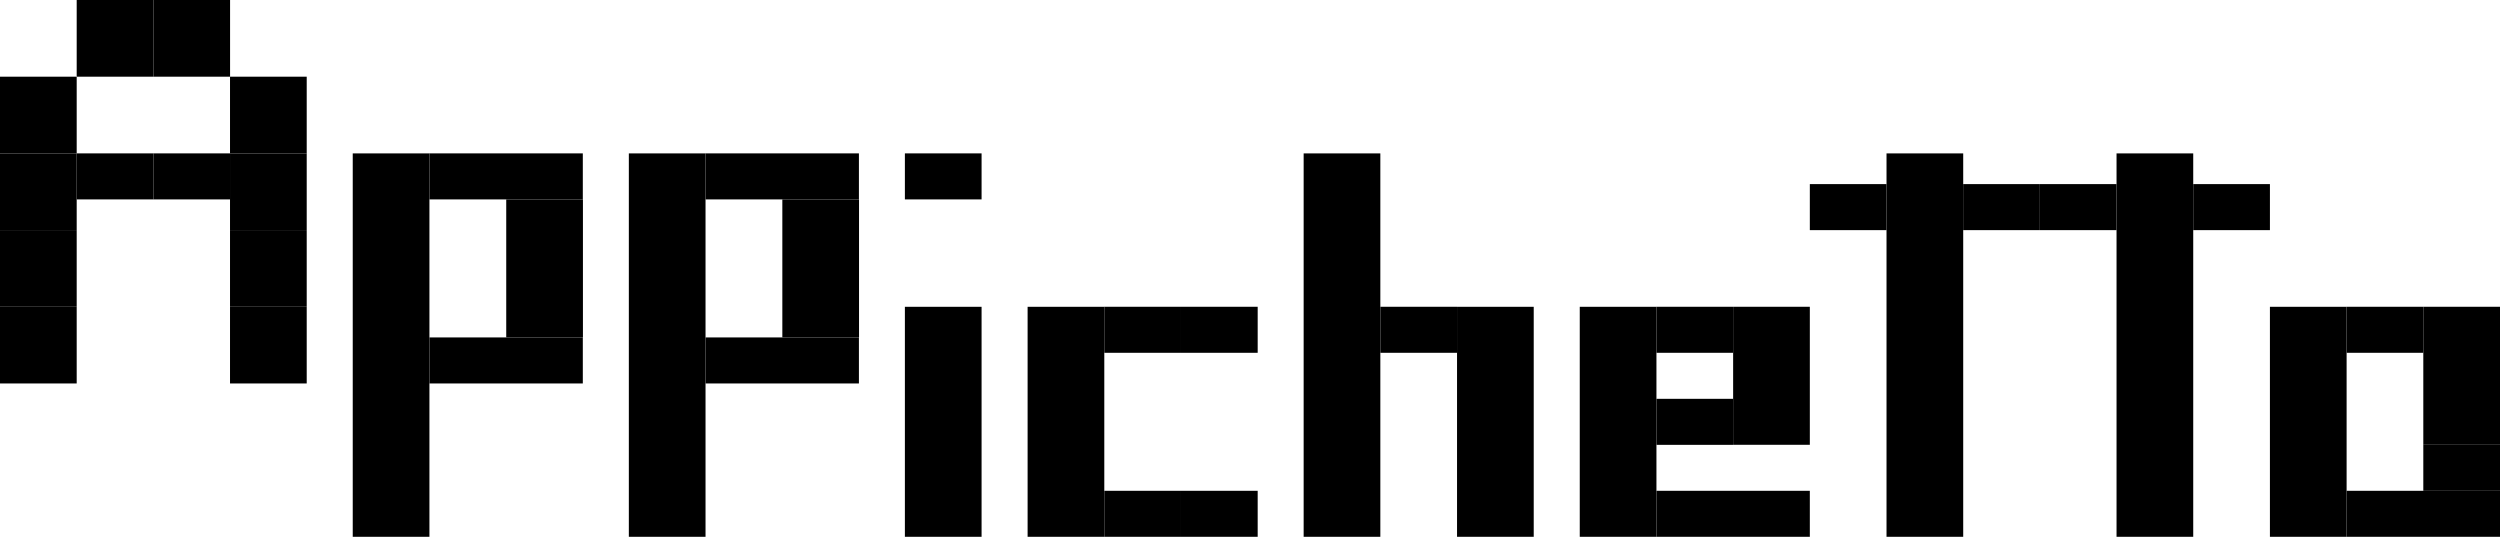 <?xml version="1.0" encoding="UTF-8" standalone="no"?>
<!-- Created with Inkscape (http://www.inkscape.org/) -->

<svg
   xmlns:dc="http://purl.org/dc/elements/1.1/"
   xmlns:cc="http://creativecommons.org/ns#"
   xmlns:rdf="http://www.w3.org/1999/02/22-rdf-syntax-ns#"
   xmlns:svg="http://www.w3.org/2000/svg"
   xmlns="http://www.w3.org/2000/svg"
   xmlns:sodipodi="http://sodipodi.sourceforge.net/DTD/sodipodi-0.dtd"
   xmlns:inkscape="http://www.inkscape.org/namespaces/inkscape"
   width="43.127mm"
   height="9.26mm"
   viewBox="0 0 43.127 9.26"
   version="1.1"
   id="svg8"
   inkscape:version="0.92.4 (unknown)"
   sodipodi:docname="ApPichetto-logo.svg">
  <defs
     id="defs2" />
  <sodipodi:namedview
     id="base"
     pagecolor="#ffffff"
     bordercolor="#666666"
     borderopacity="1.0"
     inkscape:pageopacity="0.0"
     inkscape:pageshadow="2"
     inkscape:zoom="5.6"
     inkscape:cx="69.376441"
     inkscape:cy="13.001093"
     inkscape:document-units="mm"
     inkscape:current-layer="layer1"
     showgrid="true"
     inkscape:window-width="1920"
     inkscape:window-height="1043"
     inkscape:window-x="0"
     inkscape:window-y="0"
     inkscape:window-maximized="1"
     fit-margin-top="0"
     fit-margin-left="0"
     fit-margin-right="0"
     fit-margin-bottom="0">
    <inkscape:grid
       type="xygrid"
       id="grid815"
       originx="-83.344"
       originy="-157.427" />
  </sodipodi:namedview>
  <g
     inkscape:label="Layer 1"
     inkscape:groupmode="layer"
     id="layer1"
     transform="translate(-83.344,-130.312)">
    <rect
       style="opacity:1;fill:#000000;fill-opacity:1;stroke:#000000;stroke-width:0;stroke-miterlimit:4;stroke-dasharray:none;stroke-opacity:1"
       id="rect819"
       width="1.323"
       height="1.323"
       x="83.344"
       y="131.635" />
    <rect
       style="opacity:1;fill:#000000;fill-opacity:1;stroke:#000000;stroke-width:0;stroke-miterlimit:4;stroke-dasharray:none;stroke-opacity:1"
       id="rect819-4"
       width="1.323"
       height="1.323"
       x="84.667"
       y="130.312" />
    <rect
       style="opacity:1;fill:#000000;fill-opacity:1;stroke:#000000;stroke-width:0;stroke-miterlimit:4;stroke-dasharray:none;stroke-opacity:1"
       id="rect819-4-3"
       width="1.323"
       height="1.323"
       x="85.99"
       y="130.312" />
    <rect
       style="opacity:1;fill:#000000;fill-opacity:1;stroke:#000000;stroke-width:0;stroke-miterlimit:4;stroke-dasharray:none;stroke-opacity:1"
       id="rect819-4-3-3"
       width="1.323"
       height="1.323"
       x="87.312"
       y="131.635" />
    <rect
       style="opacity:1;fill:#000000;fill-opacity:1;stroke:#000000;stroke-width:0;stroke-miterlimit:4;stroke-dasharray:none;stroke-opacity:1"
       id="rect819-4-3-3-8"
       width="1.323"
       height="1.323"
       x="83.344"
       y="132.958" />
    <rect
       style="opacity:1;fill:#000000;fill-opacity:1;stroke:#000000;stroke-width:0;stroke-miterlimit:4;stroke-dasharray:none;stroke-opacity:1"
       id="rect819-4-3-3-6"
       width="1.323"
       height="1.323"
       x="87.312"
       y="132.958" />
    <rect
       style="opacity:1;fill:#000000;fill-opacity:1;stroke:#000000;stroke-width:0;stroke-miterlimit:4;stroke-dasharray:none;stroke-opacity:1"
       id="rect819-4-3-3-0"
       width="1.323"
       height="1.323"
       x="87.312"
       y="134.281" />
    <rect
       style="opacity:1;fill:#000000;fill-opacity:1;stroke:#000000;stroke-width:0;stroke-miterlimit:4;stroke-dasharray:none;stroke-opacity:1"
       id="rect819-4-3-3-4"
       width="1.323"
       height="1.323"
       x="83.344"
       y="134.281" />
    <rect
       style="opacity:1;fill:#000000;fill-opacity:1;stroke:#000000;stroke-width:0;stroke-miterlimit:4;stroke-dasharray:none;stroke-opacity:1"
       id="rect819-4-3-3-88"
       width="1.323"
       height="0.794"
       x="84.667"
       y="132.958" />
    <rect
       style="opacity:1;fill:#000000;fill-opacity:1;stroke:#000000;stroke-width:0;stroke-miterlimit:4;stroke-dasharray:none;stroke-opacity:1"
       id="rect819-4-3-3-89"
       width="1.323"
       height="0.794"
       x="85.99"
       y="132.958" />
    <rect
       style="opacity:1;fill:#000000;fill-opacity:1;stroke:#000000;stroke-width:0;stroke-miterlimit:4;stroke-dasharray:none;stroke-opacity:1"
       id="rect819-4-3-3-7"
       width="1.323"
       height="1.323"
       x="87.312"
       y="135.604" />
    <rect
       style="opacity:1;fill:#000000;fill-opacity:1;stroke:#000000;stroke-width:0;stroke-miterlimit:4;stroke-dasharray:none;stroke-opacity:1"
       id="rect819-4-3-3-76"
       width="1.323"
       height="1.323"
       x="83.344"
       y="135.604" />
    <rect
       style="opacity:1;fill:#000000;fill-opacity:1;stroke:#000000;stroke-width:0;stroke-miterlimit:4;stroke-dasharray:none;stroke-opacity:1"
       id="rect819-4-3-3-43"
       width="1.323"
       height="6.615"
       x="89.429"
       y="132.958" />
    <rect
       style="opacity:1;fill:#000000;fill-opacity:1;stroke:#000000;stroke-width:0;stroke-miterlimit:4;stroke-dasharray:none;stroke-opacity:1"
       id="rect819-4-3-3-03"
       width="2.646"
       height="0.794"
       x="90.752"
       y="132.958" />
    <rect
       style="opacity:1;fill:#000000;fill-opacity:1;stroke:#000000;stroke-width:0;stroke-miterlimit:4;stroke-dasharray:none;stroke-opacity:1"
       id="rect819-4-3-3-09"
       width="1.323"
       height="2.381"
       x="92.077"
       y="133.752" />
    <rect
       style="opacity:1;fill:#000000;fill-opacity:1;stroke:#000000;stroke-width:0;stroke-miterlimit:4;stroke-dasharray:none;stroke-opacity:1"
       id="rect819-4-3-3-2"
       width="2.646"
       height="0.794"
       x="90.752"
       y="136.133" />
    <rect
       style="opacity:1;fill:#000000;fill-opacity:1;stroke:#000000;stroke-width:0;stroke-miterlimit:4;stroke-dasharray:none;stroke-opacity:1"
       id="rect819-4-3-3-43-5"
       width="1.323"
       height="6.615"
       x="94.192"
       y="132.958" />
    <rect
       style="opacity:1;fill:#000000;fill-opacity:1;stroke:#000000;stroke-width:0;stroke-miterlimit:4;stroke-dasharray:none;stroke-opacity:1"
       id="rect819-4-3-3-03-9"
       width="2.646"
       height="0.794"
       x="95.515"
       y="132.958" />
    <rect
       style="opacity:1;fill:#000000;fill-opacity:1;stroke:#000000;stroke-width:0;stroke-miterlimit:4;stroke-dasharray:none;stroke-opacity:1"
       id="rect819-4-3-3-09-4"
       width="1.323"
       height="2.381"
       x="96.84"
       y="133.752" />
    <rect
       style="opacity:1;fill:#000000;fill-opacity:1;stroke:#000000;stroke-width:0;stroke-miterlimit:4;stroke-dasharray:none;stroke-opacity:1"
       id="rect819-4-3-3-2-6"
       width="2.646"
       height="0.794"
       x="95.515"
       y="136.133" />
    <rect
       style="opacity:1;fill:#000000;fill-opacity:1;stroke:#000000;stroke-width:0;stroke-miterlimit:4;stroke-dasharray:none;stroke-opacity:1"
       id="rect819-4-3-3-43-5-9"
       width="1.323"
       height="3.969"
       x="98.954"
       y="135.604" />
    <rect
       style="opacity:1;fill:#000000;fill-opacity:1;stroke:#000000;stroke-width:0;stroke-miterlimit:4;stroke-dasharray:none;stroke-opacity:1"
       id="rect819-4-3-3-09-4-2"
       width="1.323"
       height="0.794"
       x="98.954"
       y="132.958" />
    <rect
       style="opacity:1;fill:#000000;fill-opacity:1;stroke:#000000;stroke-width:0;stroke-miterlimit:4;stroke-dasharray:none;stroke-opacity:1"
       id="rect819-4-3-3-43-5-9-2"
       width="1.323"
       height="3.969"
       x="101.071"
       y="135.604" />
    <rect
       style="opacity:1;fill:#000000;fill-opacity:1;stroke:#000000;stroke-width:0;stroke-miterlimit:4;stroke-dasharray:none;stroke-opacity:1"
       id="rect819-4-3-3-09-4-2-4"
       width="1.323"
       height="0.794"
       x="102.394"
       y="135.604" />
    <rect
       style="opacity:1;fill:#000000;fill-opacity:1;stroke:#000000;stroke-width:0;stroke-miterlimit:4;stroke-dasharray:none;stroke-opacity:1"
       id="rect819-4-3-3-09-4-2-7"
       width="1.323"
       height="0.794"
       x="102.394"
       y="138.779" />
    <rect
       style="opacity:1;fill:#000000;fill-opacity:1;stroke:#000000;stroke-width:0;stroke-miterlimit:4;stroke-dasharray:none;stroke-opacity:1"
       id="rect819-4-3-3-43-5-9-7"
       width="1.323"
       height="6.615"
       x="105.833"
       y="132.958" />
    <rect
       style="opacity:1;fill:#000000;fill-opacity:1;stroke:#000000;stroke-width:0;stroke-miterlimit:4;stroke-dasharray:none;stroke-opacity:1"
       id="rect819-4-3-3-09-4-2-5"
       width="1.323"
       height="0.794"
       x="107.156"
       y="135.604" />
    <rect
       style="opacity:1;fill:#000000;fill-opacity:1;stroke:#000000;stroke-width:0;stroke-miterlimit:4;stroke-dasharray:none;stroke-opacity:1"
       id="rect819-4-3-3-43-5-9-2-4"
       width="1.323"
       height="3.969"
       x="108.479"
       y="135.604" />
    <rect
       style="opacity:1;fill:#000000;fill-opacity:1;stroke:#000000;stroke-width:0;stroke-miterlimit:4;stroke-dasharray:none;stroke-opacity:1"
       id="rect819-4-3-3-43-5-9-2-8"
       width="1.323"
       height="3.969"
       x="110.596"
       y="135.604" />
    <rect
       style="opacity:1;fill:#000000;fill-opacity:1;stroke:#000000;stroke-width:0;stroke-miterlimit:4;stroke-dasharray:none;stroke-opacity:1"
       id="rect819-4-3-3-09-4-2-4-1"
       width="1.323"
       height="0.794"
       x="111.919"
       y="135.604" />
    <rect
       style="opacity:1;fill:#000000;fill-opacity:1;stroke:#000000;stroke-width:0;stroke-miterlimit:4;stroke-dasharray:none;stroke-opacity:1"
       id="rect819-4-3-3-09-4-2-7-2"
       width="2.646"
       height="0.794"
       x="111.919"
       y="138.779" />
    <rect
       style="opacity:1;fill:#000000;fill-opacity:1;stroke:#000000;stroke-width:0;stroke-miterlimit:4;stroke-dasharray:none;stroke-opacity:1"
       id="rect819-4-3-3-09-4-2-4-1-8"
       width="1.323"
       height="2.381"
       x="113.242"
       y="135.604" />
    <rect
       style="opacity:1;fill:#000000;fill-opacity:1;stroke:#000000;stroke-width:0;stroke-miterlimit:4;stroke-dasharray:none;stroke-opacity:1"
       id="rect819-4-3-3-09-4-2-7-2-9"
       width="1.323"
       height="0.794"
       x="111.919"
       y="137.192" />
    <rect
       style="opacity:1;fill:#000000;fill-opacity:1;stroke:#000000;stroke-width:0;stroke-miterlimit:4;stroke-dasharray:none;stroke-opacity:1"
       id="rect819-4-3-3-09-4-2-4-3"
       width="1.323"
       height="0.794"
       x="103.717"
       y="135.604" />
    <rect
       style="opacity:1;fill:#000000;fill-opacity:1;stroke:#000000;stroke-width:0;stroke-miterlimit:4;stroke-dasharray:none;stroke-opacity:1"
       id="rect819-4-3-3-09-4-2-7-6"
       width="1.323"
       height="0.794"
       x="103.717"
       y="138.779" />
    <rect
       style="opacity:1;fill:#000000;fill-opacity:1;stroke:#000000;stroke-width:0;stroke-miterlimit:4;stroke-dasharray:none;stroke-opacity:1"
       id="rect819-4-3-3-43-5-9-7-8"
       width="1.323"
       height="6.615"
       x="115.888"
       y="132.958" />
    <rect
       style="opacity:1;fill:#000000;fill-opacity:1;stroke:#000000;stroke-width:0;stroke-miterlimit:4;stroke-dasharray:none;stroke-opacity:1"
       id="rect819-4-3-3-09-4-2-4-1-0"
       width="1.323"
       height="0.794"
       x="114.565"
       y="133.488" />
    <rect
       style="opacity:1;fill:#000000;fill-opacity:1;stroke:#000000;stroke-width:0;stroke-miterlimit:4;stroke-dasharray:none;stroke-opacity:1"
       id="rect819-4-3-3-09-4-2-4-1-2"
       width="1.323"
       height="0.794"
       x="117.21"
       y="133.488" />
    <rect
       style="opacity:1;fill:#000000;fill-opacity:1;stroke:#000000;stroke-width:0;stroke-miterlimit:4;stroke-dasharray:none;stroke-opacity:1"
       id="rect819-4-3-3-43-5-9-7-8-0"
       width="1.323"
       height="6.615"
       x="119.856"
       y="132.958" />
    <rect
       style="opacity:1;fill:#000000;fill-opacity:1;stroke:#000000;stroke-width:0;stroke-miterlimit:4;stroke-dasharray:none;stroke-opacity:1"
       id="rect819-4-3-3-09-4-2-4-1-0-5"
       width="1.323"
       height="0.794"
       x="118.533"
       y="133.488" />
    <rect
       style="opacity:1;fill:#000000;fill-opacity:1;stroke:#000000;stroke-width:0;stroke-miterlimit:4;stroke-dasharray:none;stroke-opacity:1"
       id="rect819-4-3-3-09-4-2-4-1-2-1"
       width="1.323"
       height="0.794"
       x="121.179"
       y="133.488" />
    <rect
       style="opacity:1;fill:#000000;fill-opacity:1;stroke:#000000;stroke-width:0;stroke-miterlimit:4;stroke-dasharray:none;stroke-opacity:1"
       id="rect819-4-3-3-43-5-9-2-8-1"
       width="1.323"
       height="3.969"
       x="122.502"
       y="135.604" />
    <rect
       style="opacity:1;fill:#000000;fill-opacity:1;stroke:#000000;stroke-width:0;stroke-miterlimit:4;stroke-dasharray:none;stroke-opacity:1"
       id="rect819-4-3-3-09-4-2-4-1-08"
       width="1.323"
       height="0.794"
       x="123.825"
       y="135.604" />
    <rect
       style="opacity:1;fill:#000000;fill-opacity:1;stroke:#000000;stroke-width:0;stroke-miterlimit:4;stroke-dasharray:none;stroke-opacity:1"
       id="rect819-4-3-3-09-4-2-7-2-5"
       width="2.646"
       height="0.794"
       x="123.825"
       y="138.779" />
    <rect
       style="opacity:1;fill:#000000;fill-opacity:1;stroke:#000000;stroke-width:0;stroke-miterlimit:4;stroke-dasharray:none;stroke-opacity:1"
       id="rect819-4-3-3-09-4-2-4-1-8-0"
       width="1.323"
       height="2.381"
       x="125.148"
       y="135.604" />
    <rect
       style="opacity:1;fill:#000000;fill-opacity:1;stroke:#000000;stroke-width:0;stroke-miterlimit:4;stroke-dasharray:none;stroke-opacity:1"
       id="rect819-4-3-3-09-4-2-7-2-9-6"
       width="1.323"
       height="0.794"
       x="125.148"
       y="137.985" />
  </g>
</svg>
